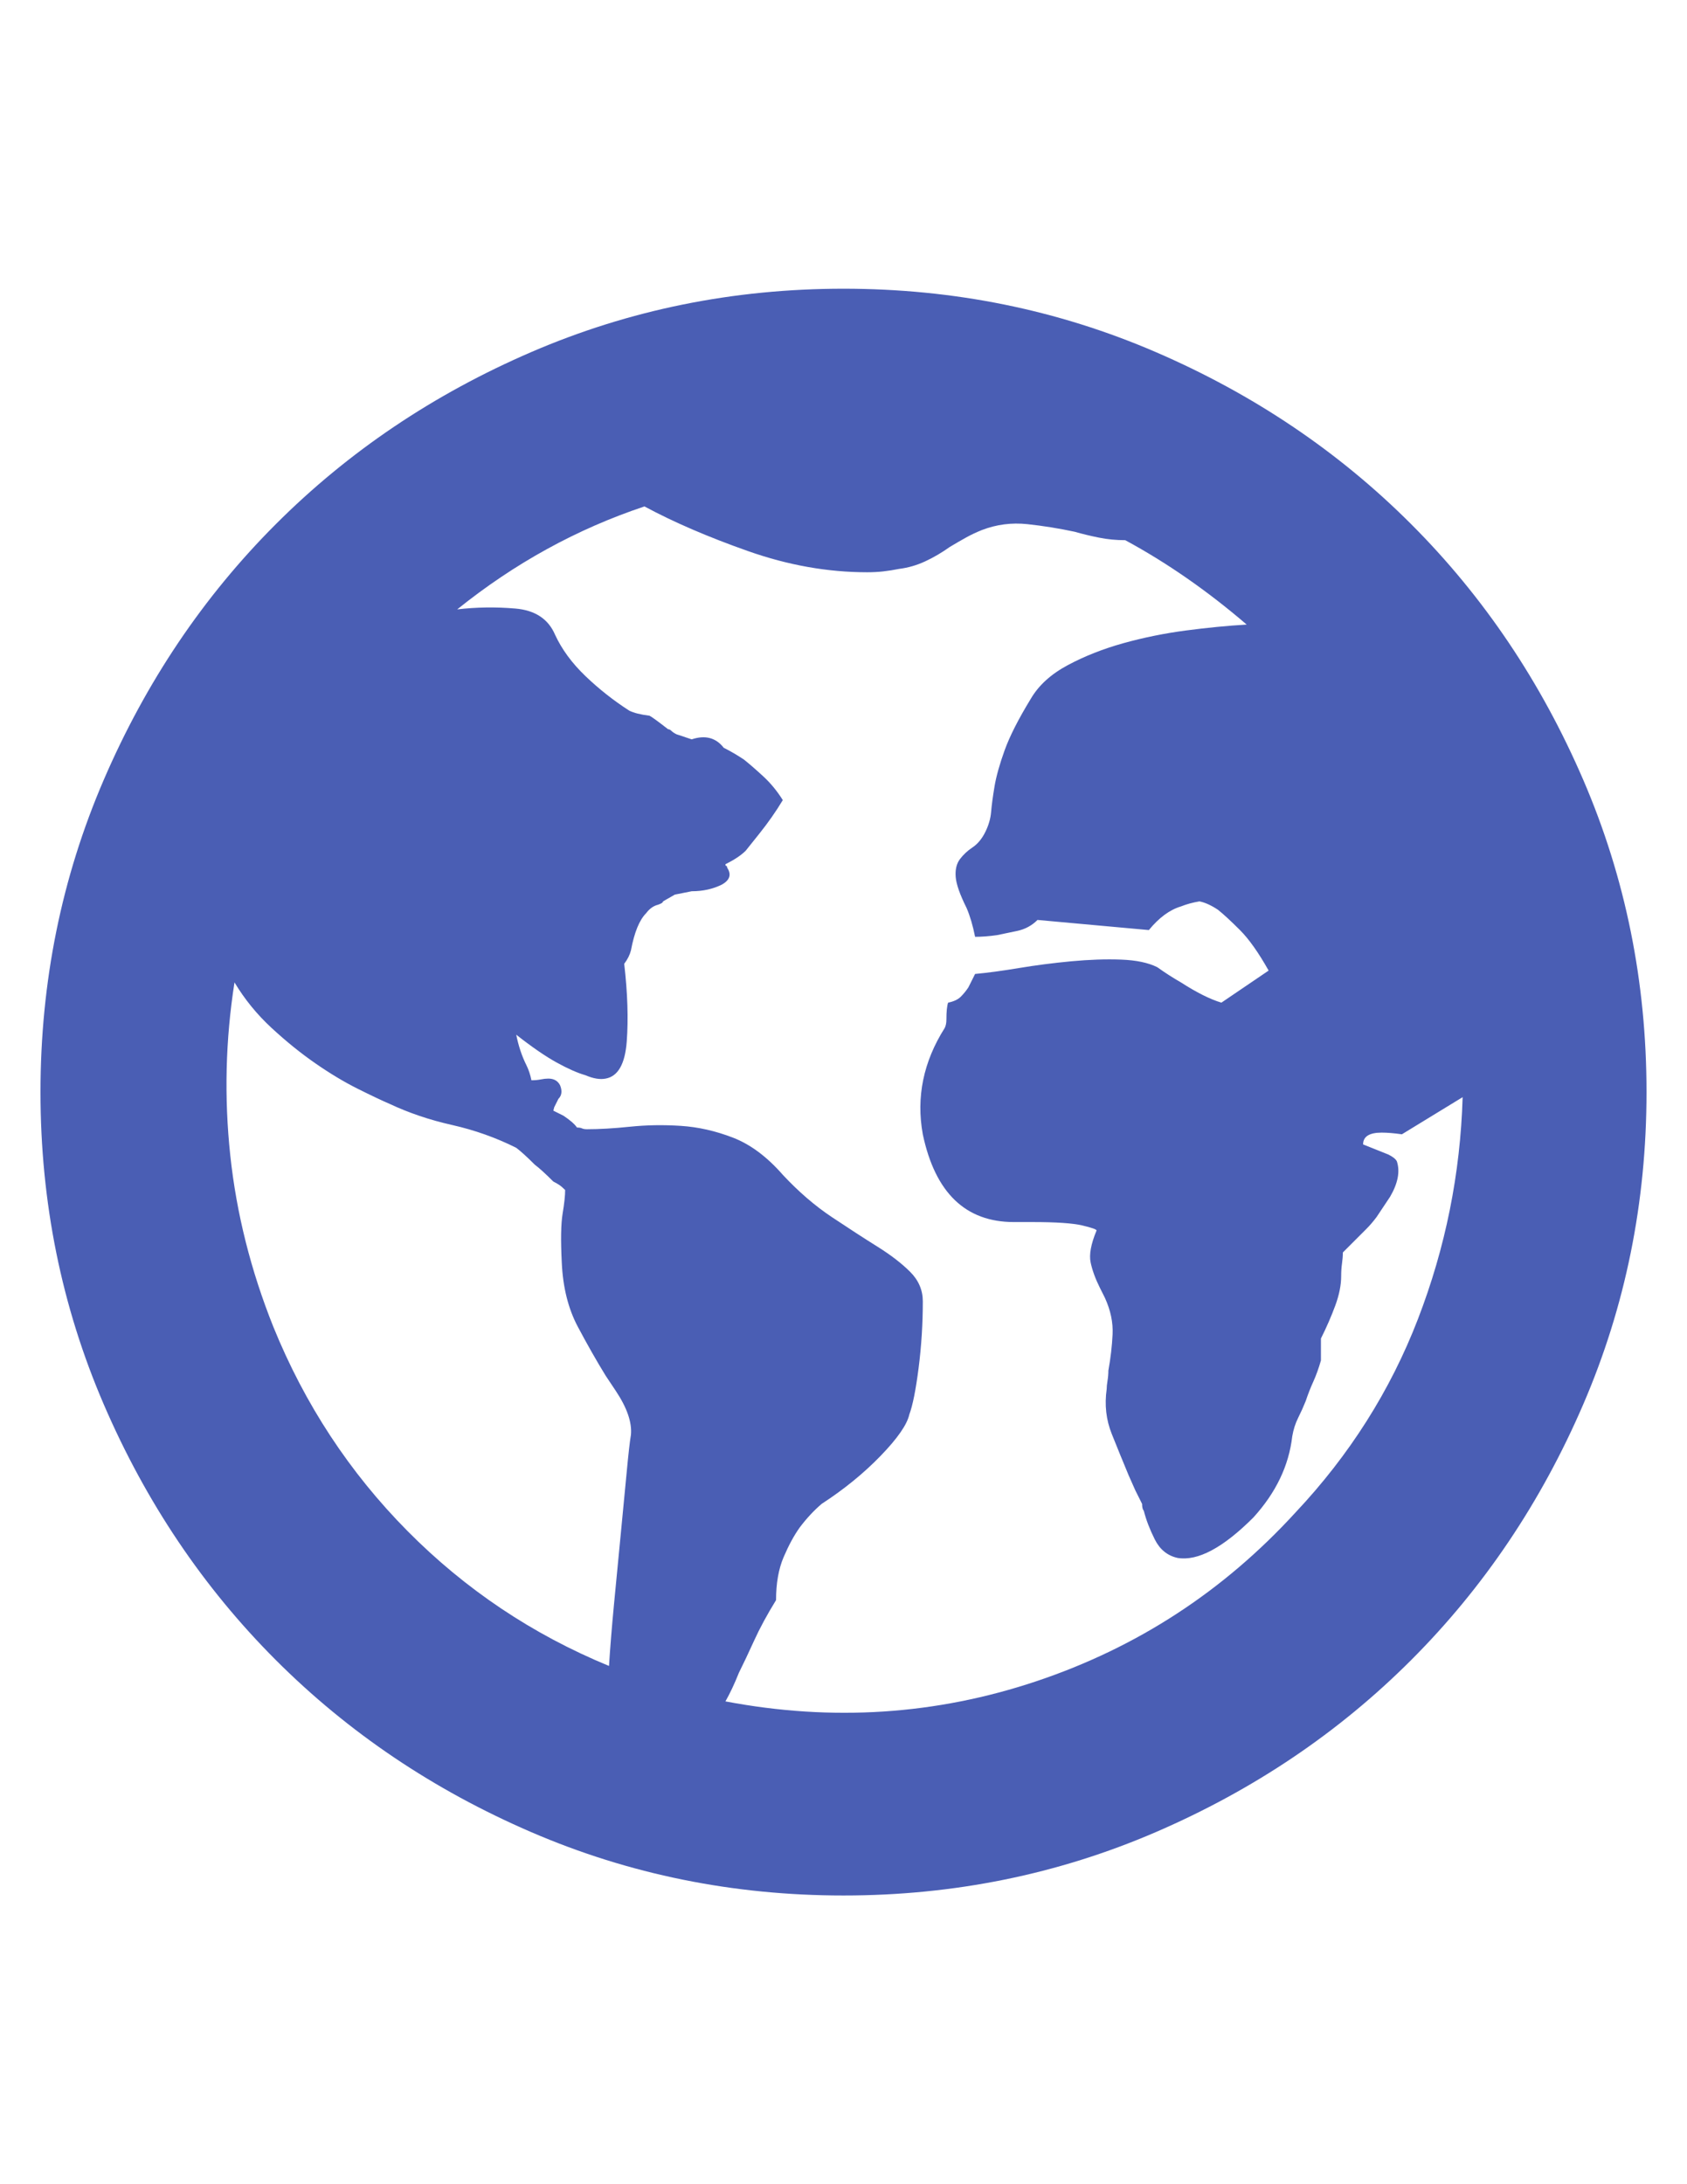 <?xml version="1.0" encoding="utf-8"?>
<!DOCTYPE svg PUBLIC "-//W3C//DTD SVG 1.1//EN" "http://www.w3.org/Graphics/SVG/1.1/DTD/svg11.dtd">
<svg version="1.1" id="Capa_1" xmlns="http://www.w3.org/2000/svg" xmlns:xlink="http://www.w3.org/1999/xlink" x="0px" y="0px"
	 width="612px" height="792px" fill="#4A5EB4" viewBox="0 0 612 792" enable-background="new 0 0 612 792" xml:space="preserve">
<path d="M470.016,548.388c19.584-20.808,34.374-44.166,44.37-70.072c9.996-25.908,15.402-52.734,16.218-80.479L508.572,411.3
	c-2.856-0.408-5.306-0.61-7.346-0.61c-4.486,0-6.73,1.428-6.73,4.282l9.18,3.672c1.632,0.816,2.652,1.634,3.062,2.448
	c1.224,3.672,0.406,7.956-2.448,12.854l-4.896,7.344c-1.224,1.632-2.446,3.06-3.672,4.284l-4.283,4.284l-4.283,4.282
	c0,1.226-0.104,2.552-0.308,3.979s-0.306,2.958-0.306,4.59c0,3.264-0.714,6.834-2.142,10.71c-1.43,3.876-3.162,7.854-5.202,11.935
	v7.955c-0.816,2.856-1.734,5.406-2.754,7.65c-1.021,2.244-1.938,4.59-2.755,7.038c-0.815,2.04-1.733,4.08-2.755,6.12
	c-1.02,2.04-1.732,4.284-2.142,6.73c-1.224,10.608-5.916,20.4-14.076,29.376c-11.016,11.018-20.196,15.912-27.54,14.688
	c-3.672-0.816-6.426-3.062-8.262-6.732s-3.162-7.14-3.979-10.402c-0.406-0.408-0.61-1.226-0.61-2.448l-2.448-4.896
	c0,0-0.816-1.836-2.448-5.508c-2.04-4.896-4.08-9.894-6.12-14.994c-2.04-5.1-2.65-10.506-1.836-16.218
	c0-0.814,0.104-1.836,0.308-3.06c0.204-1.226,0.306-2.448,0.306-3.672c0.816-4.488,1.326-8.874,1.53-13.158
	s-0.714-8.67-2.754-13.158l-1.836-3.672c-1.634-3.265-2.755-6.324-3.366-9.18c-0.612-2.856,0.102-6.732,2.142-11.63
	c0-0.406-1.732-1.02-5.202-1.836c-3.468-0.814-9.484-1.224-18.054-1.224h-4.896h-1.837c-17.545,0-28.561-10.608-33.049-31.824
	c-2.446-13.464,0.204-26.316,7.956-38.556c0.408-0.816,0.612-1.836,0.612-3.06c0-2.856,0.204-4.896,0.612-6.12
	c2.04-0.408,3.568-1.122,4.59-2.142c1.02-1.02,1.938-2.142,2.754-3.366l2.448-4.896c4.486-0.408,9.792-1.122,15.912-2.142
	c6.118-1.02,12.442-1.836,18.972-2.448c6.528-0.612,12.546-0.816,18.054-0.612s9.896,1.122,13.158,2.754
	c2.855,2.04,5.712,3.876,8.568,5.508c5.712,3.672,10.606,6.12,14.688,7.344l17.136-11.628c-3.672-6.528-7.14-11.424-10.402-14.688
	c-3.266-3.264-5.916-5.712-7.956-7.344c-2.448-1.632-4.692-2.652-6.732-3.06c-2.448,0.408-4.69,1.021-6.73,1.836
	c-4.08,1.224-7.956,4.08-11.628,8.568l-40.394-3.672c-2.04,2.04-4.488,3.366-7.344,3.978c-2.856,0.612-5.304,1.122-7.344,1.53
	c-2.856,0.408-5.51,0.612-7.956,0.612c-0.816-4.08-1.836-7.548-3.062-10.404c-2.447-4.896-3.772-8.67-3.978-11.322
	c-0.204-2.652,0.306-4.794,1.528-6.426c1.226-1.632,2.756-3.06,4.592-4.284c1.836-1.224,3.364-3.06,4.59-5.508
	c1.224-2.448,1.938-4.896,2.142-7.344c0.204-2.448,0.612-5.508,1.226-9.18c0.61-3.672,1.836-8.058,3.672-13.158
	c1.836-5.1,4.998-11.322,9.484-18.666c2.856-4.896,7.346-8.977,13.466-12.24c6.118-3.264,12.852-5.916,20.194-7.956
	s14.894-3.57,22.646-4.59s15.096-1.734,22.03-2.142c-14.278-12.24-28.968-22.44-44.062-30.6c-3.264,0-6.426-0.306-9.486-0.918
	c-3.06-0.612-6.018-1.326-8.874-2.142c-5.712-1.224-11.424-2.142-17.136-2.754c-5.712-0.612-11.22,0.102-16.523,2.142
	c-2.04,0.816-3.979,1.734-5.813,2.754s-3.774,2.142-5.814,3.366c-2.854,2.04-5.812,3.774-8.874,5.202
	c-3.06,1.428-6.222,2.346-9.484,2.754c-2.04,0.408-3.979,0.714-5.814,0.918c-1.836,0.204-3.772,0.306-5.812,0.306
	c-14.28,0-28.663-2.55-43.146-7.65s-27.03-10.506-37.638-16.218c-24.48,8.16-47.124,20.604-67.932,37.332
	c6.936-0.816,13.974-0.918,21.114-0.306c7.14,0.612,11.934,3.774,14.382,9.486c2.448,5.304,6.12,10.302,11.016,14.994
	s10.2,8.874,15.912,12.546c1.632,0.816,4.08,1.428,7.344,1.836c0.816,0.408,3.06,2.04,6.732,4.896c0.408,0,0.816,0.204,1.224,0.612
	c0.408,0.408,1.02,0.816,1.836,1.224l5.508,1.836c4.896-1.632,8.772-0.612,11.628,3.06c2.448,1.224,4.896,2.652,7.344,4.284
	c2.04,1.632,4.386,3.672,7.038,6.12c2.652,2.448,4.998,5.304,7.038,8.568c-2.448,4.08-5.304,8.16-8.568,12.24l-4.896,6.12
	c-0.816,0.816-1.836,1.632-3.06,2.448c-1.224,0.816-2.652,1.632-4.284,2.448c0,0.408,0.102,0.612,0.306,0.612
	s0.306,0.204,0.306,0.612c1.632,2.448,1.02,4.488-1.836,6.12c-3.264,1.632-6.936,2.448-11.016,2.448l-6.12,1.224
	c0,0-1.428,0.816-4.284,2.448c0,0.408-0.612,0.816-1.836,1.224c-1.632,0.408-3.06,1.428-4.284,3.06
	c-2.448,2.448-4.284,6.936-5.508,13.464c-0.408,1.632-1.224,3.264-2.448,4.896c1.224,10.608,1.53,19.992,0.918,28.152
	c-0.612,8.16-3.162,12.648-7.65,13.464c-2.04,0.408-4.488,0-7.344-1.224c-2.856-0.816-6.324-2.346-10.404-4.59
	c-4.08-2.244-8.976-5.61-14.688-10.098c0.408,2.04,0.918,3.978,1.53,5.814s1.326,3.57,2.142,5.202s1.428,3.468,1.836,5.508
	c1.224,0,2.346-0.102,3.366-0.306c1.02-0.204,1.938-0.306,2.754-0.306c2.04,0,3.468,0.816,4.284,2.448
	c0.816,2.04,0.612,3.672-0.612,4.896l-1.53,3.06c0,0-0.102,0.408-0.306,1.225l3.672,1.836c2.448,1.633,4.08,3.061,4.896,4.283
	c0.816,0,1.428,0.104,1.836,0.308c0.408,0.204,1.02,0.306,1.836,0.306c4.488,0,9.69-0.306,15.606-0.918s12.036-0.714,18.36-0.306
	c6.324,0.407,12.648,1.836,18.972,4.283c6.324,2.447,12.342,6.937,18.054,13.465c5.712,6.119,11.628,11.22,17.748,15.3
	c6.12,4.08,11.627,7.648,16.524,10.71c4.896,3.06,8.874,6.12,11.934,9.18c3.062,3.062,4.59,6.63,4.59,10.71
	c0,8.16-0.51,16.219-1.528,24.175c-1.021,7.955-2.144,13.565-3.366,16.829c-0.816,3.673-4.284,8.671-10.404,14.994
	c-6.12,6.324-13.26,12.139-21.42,17.442c-2.856,2.447-5.508,5.304-7.956,8.567c-2.04,2.855-3.978,6.427-5.814,10.71
	c-1.836,4.283-2.754,9.485-2.754,15.605c-3.264,5.304-5.916,10.2-7.956,14.688c-2.04,4.487-3.876,8.363-5.508,11.628
	c-1.632,4.08-3.264,7.549-4.896,10.403c38.76,7.345,76.397,4.896,112.914-7.344C412.59,597.348,443.904,576.948,470.016,548.388z
	 M220.932,604.08c0.408-6.528,1.02-14.076,1.836-22.646c0.816-8.566,1.632-17.032,2.448-25.396
	c0.816-8.364,1.53-15.812,2.142-22.338c0.612-6.528,1.122-11.018,1.53-13.464c0.408-4.488-1.428-9.792-5.508-15.912l-3.672-5.508
	c-3.264-5.306-6.63-11.222-10.098-17.748c-3.468-6.528-5.406-14.28-5.814-23.256c-0.408-8.16-0.306-14.076,0.306-17.748
	c0.612-3.674,0.918-6.528,0.918-8.568c-0.816-0.816-1.53-1.428-2.142-1.836c-0.612-0.408-1.326-0.816-2.142-1.225
	c-2.856-2.855-5.1-4.896-6.732-6.119c-2.856-2.856-5.1-4.896-6.732-6.12c-7.344-3.672-15.096-6.427-23.256-8.264
	c-8.16-1.836-15.708-4.386-22.644-7.648c-2.856-1.226-6.732-3.062-11.628-5.508s-9.996-5.508-15.3-9.18
	c-5.304-3.672-10.608-7.956-15.912-12.852c-5.304-4.896-9.792-10.404-13.464-16.524c-3.264,20.808-3.774,41.717-1.53,62.73
	c2.244,21.012,7.446,41.718,15.606,62.118c11.424,28.15,27.642,52.836,48.654,74.052C168.81,576.336,193.188,592.656,220.932,604.08
	z M306,104.688c39.984,0,77.724,7.65,113.22,22.95c35.496,15.3,66.402,36.108,92.718,62.424
	c26.316,26.316,47.125,57.222,62.426,92.718c15.3,35.496,22.949,73.236,22.949,113.22c0,39.984-7.649,77.724-22.949,113.22
	c-15.301,35.496-36.108,66.402-62.426,92.72c-26.314,26.314-57.222,47.123-92.718,62.424c-35.496,15.3-73.234,22.949-113.22,22.949
	c-39.984,0-77.724-7.649-113.22-22.949c-35.496-15.301-66.402-36.108-92.718-62.424c-26.316-26.316-47.124-57.224-62.424-92.72
	c-15.3-35.496-22.95-73.234-22.95-113.22c0-39.984,7.65-77.724,22.95-113.22c15.3-35.496,36.108-66.402,62.424-92.718
	s57.222-47.124,92.718-62.424C228.276,112.338,266.016,104.688,306,104.688z"/>
</svg>

